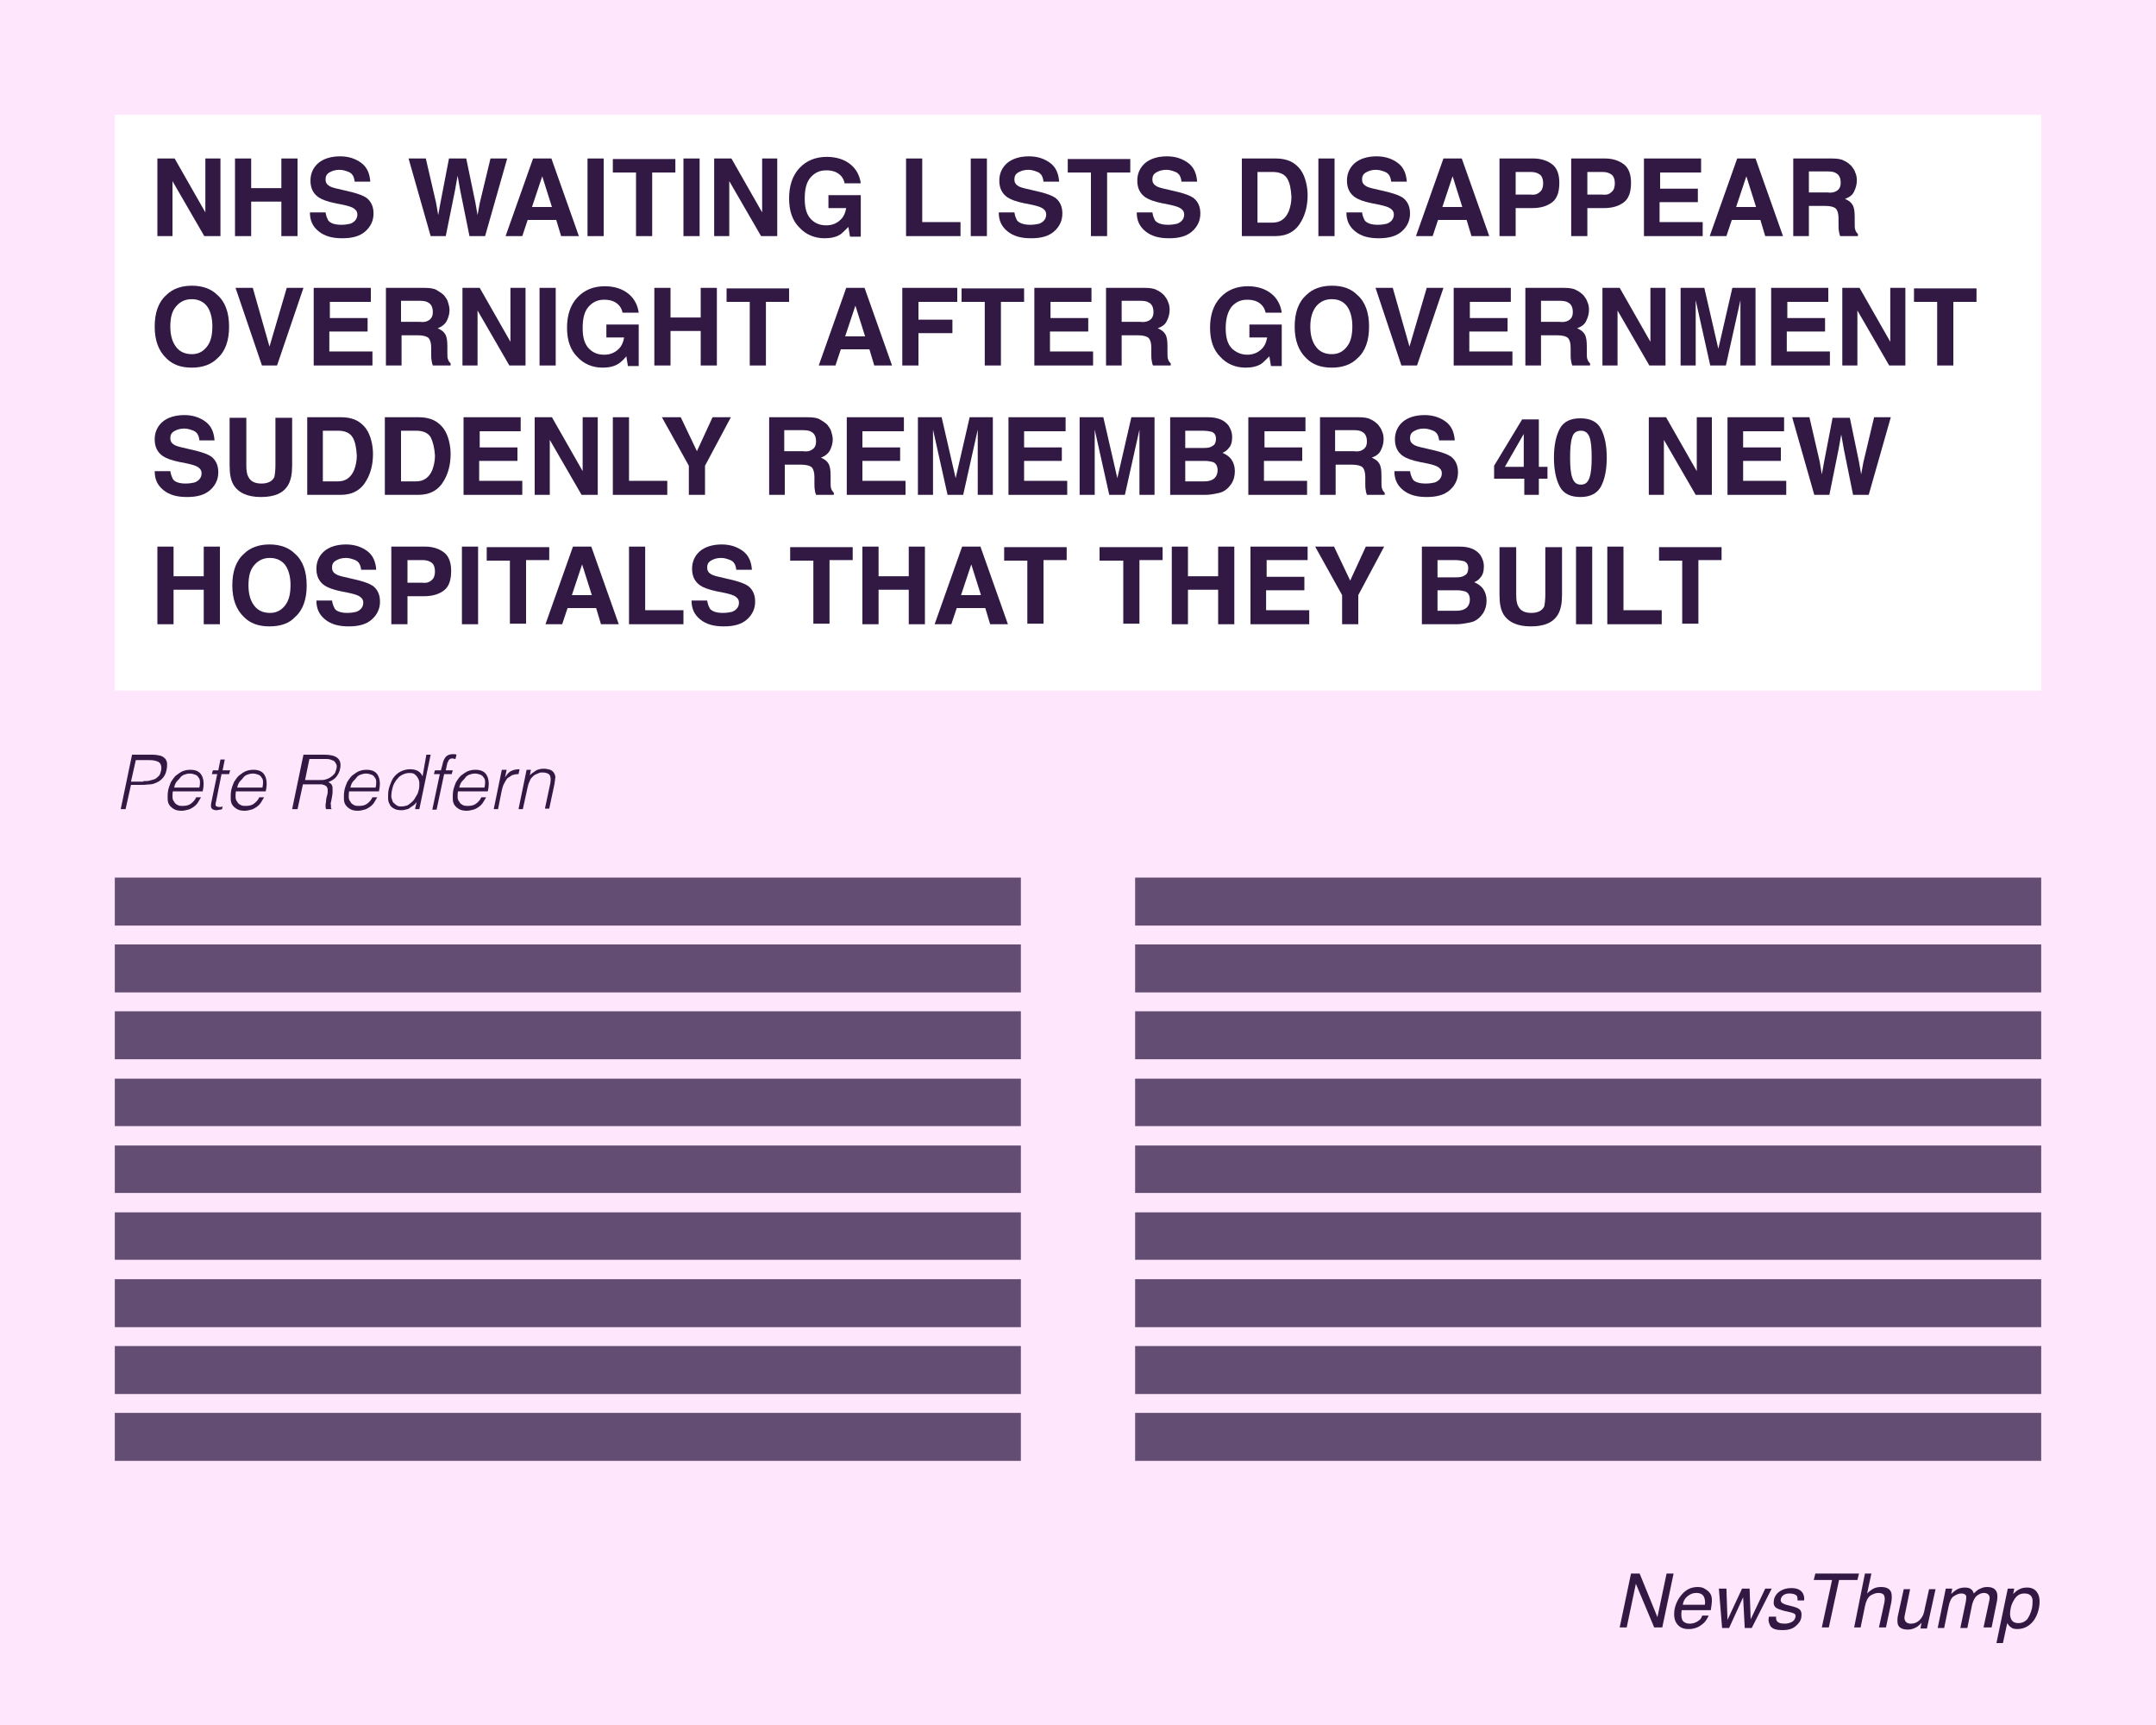 <?xml version="1.0" encoding="utf-8"?>
<!-- Generator: Adobe Illustrator 26.0.3, SVG Export Plug-In . SVG Version: 6.00 Build 0)  -->
<svg version="1.1" id="Layer_1" xmlns="http://www.w3.org/2000/svg" xmlns:xlink="http://www.w3.org/1999/xlink" x="0px" y="0px"
	 viewBox="0 0 400 320" enable-background="new 0 0 400 320" xml:space="preserve">
<rect x="0" y="0" width="400" height="320" fill="#808080" stroke="none"/>
<g>
	<g>
		<polyline fill="#FEE7FC" points="0,0 400,0 400,320 0,320 0,0 		"/>
	</g>
	<g>
		<rect x="21.3" y="21.3" fill="#FFFFFF" width="357.4" height="106.8"/>
	</g>
	<g>
		<polyline fill="#644D72" points="189.4,162.8 21.3,162.8 21.3,171.7 189.4,171.7 189.4,162.8 		"/>
	</g>
	<g>
		<polyline fill="#644D72" points="189.4,175.2 21.3,175.2 21.3,184.1 189.4,184.1 189.4,175.2 		"/>
	</g>
	<g>
		<polyline fill="#644D72" points="189.4,187.6 21.3,187.6 21.3,196.5 189.4,196.5 189.4,187.6 		"/>
	</g>
	<g>
		<polyline fill="#644D72" points="189.4,200.1 21.3,200.1 21.3,208.9 189.4,208.9 189.4,200.1 		"/>
	</g>
	<g>
		<polyline fill="#644D72" points="189.4,212.5 21.3,212.5 21.3,221.3 189.4,221.3 189.4,212.5 		"/>
	</g>
	<g>
		<polyline fill="#644D72" points="189.4,224.9 21.3,224.9 21.3,233.7 189.4,233.7 189.4,224.9 		"/>
	</g>
	<g>
		<polyline fill="#644D72" points="189.4,237.3 21.3,237.3 21.3,246.2 189.4,246.2 189.4,237.3 		"/>
	</g>
	<g>
		<polyline fill="#644D72" points="189.4,249.7 21.3,249.7 21.3,258.6 189.4,258.6 189.4,249.7 		"/>
	</g>
	<g>
		<polyline fill="#644D72" points="189.4,262.1 21.3,262.1 21.3,271 189.4,271 189.4,262.1 		"/>
	</g>
	<g>
		<polyline fill="#644D72" points="378.7,162.8 210.6,162.8 210.6,171.7 378.7,171.7 378.7,162.8 		"/>
	</g>
	<g>
		<polyline fill="#644D72" points="378.7,175.2 210.6,175.2 210.6,184.1 378.7,184.1 378.7,175.2 		"/>
	</g>
	<g>
		<polyline fill="#644D72" points="378.7,187.6 210.6,187.6 210.6,196.5 378.7,196.5 378.7,187.6 		"/>
	</g>
	<g>
		<polyline fill="#644D72" points="378.7,200.1 210.6,200.1 210.6,208.9 378.7,208.9 378.7,200.1 		"/>
	</g>
	<g>
		<polyline fill="#644D72" points="378.7,212.5 210.6,212.5 210.6,221.3 378.7,221.3 378.7,212.5 		"/>
	</g>
	<g>
		<polyline fill="#644D72" points="378.7,224.9 210.6,224.9 210.6,233.7 378.7,233.7 378.7,224.9 		"/>
	</g>
	<g>
		<polyline fill="#644D72" points="378.7,237.3 210.6,237.3 210.6,246.2 378.7,246.2 378.7,237.3 		"/>
	</g>
	<g>
		<polyline fill="#644D72" points="378.7,249.7 210.6,249.7 210.6,258.6 378.7,258.6 378.7,249.7 		"/>
	</g>
	<g>
		<polyline fill="#644D72" points="378.7,262.1 210.6,262.1 210.6,271 378.7,271 378.7,262.1 		"/>
	</g>
	<g enable-background="new    ">
		<path fill="#311944" d="M40.9,43.8h-3L32,33.6v10.2h-2.8V29.4h3.2l5.7,10v-10h2.8V43.8z"/>
		<path fill="#311944" d="M52.2,43.8v-6.4h-5.6v6.4h-3V29.4h3v5.5h5.6v-5.5h3v14.4H52.2z"/>
		<path fill="#311944" d="M63.3,41.7c0.7,0,1.3-0.1,1.7-0.2c0.8-0.3,1.3-0.9,1.3-1.7c0-0.5-0.2-0.8-0.6-1.1c-0.4-0.3-1.1-0.5-2-0.7
			l-1.5-0.3c-1.5-0.3-2.5-0.7-3.1-1.1c-1-0.7-1.5-1.7-1.5-3.1c0-1.3,0.5-2.4,1.4-3.2s2.3-1.3,4.1-1.3c1.5,0,2.8,0.4,3.9,1.2
			s1.6,2,1.7,3.5h-2.9c-0.1-0.9-0.4-1.5-1.1-1.8c-0.5-0.2-1.1-0.4-1.7-0.4c-0.8,0-1.4,0.2-1.9,0.5s-0.7,0.7-0.7,1.3
			c0,0.5,0.2,0.9,0.7,1.2c0.3,0.2,0.9,0.4,1.9,0.6l2.5,0.6c1.1,0.3,1.9,0.6,2.5,1c0.9,0.7,1.3,1.7,1.3,2.9c0,1.3-0.5,2.4-1.5,3.3
			s-2.4,1.3-4.3,1.3c-1.9,0-3.3-0.4-4.4-1.3s-1.6-2-1.6-3.5h2.9c0.1,0.7,0.3,1.1,0.5,1.5C61.3,41.4,62.1,41.7,63.3,41.7z"/>
	</g>
	<g enable-background="new    ">
		<path fill="#311944" d="M91,29.4h3.1L90,43.8h-2.9l-1.7-8.4l-0.5-2.8l-0.5,2.8l-1.7,8.4h-2.8l-4.1-14.4H79l1.9,8.2l0.4,2.3
			l0.4-2.2l1.6-8.3h3.2l1.7,8.2l0.4,2.3l0.4-2.2L91,29.4z"/>
	</g>
	<g enable-background="new    ">
		<path fill="#311944" d="M103.2,40.8h-5.3l-1,3h-3.1l5.1-14.4h3.4l5.1,14.4h-3.3L103.2,40.8z M102.4,38.4l-1.8-5.7l-1.9,5.7H102.4z
			"/>
		<path fill="#311944" d="M109,29.4h3v14.4h-3V29.4z"/>
		<path fill="#311944" d="M125.3,29.4V32H121v11.8h-3V32h-4.3v-2.5H125.3z"/>
		<path fill="#311944" d="M126.8,29.4h3v14.4h-3V29.4z"/>
		<path fill="#311944" d="M144.2,43.8h-3l-5.9-10.2v10.2h-2.8V29.4h3.2l5.7,10v-10h2.8V43.8z"/>
		<path fill="#311944" d="M155.9,43.5c-0.8,0.5-1.8,0.7-2.9,0.7c-1.9,0-3.5-0.7-4.7-2c-1.3-1.3-1.9-3.1-1.9-5.4
			c0-2.3,0.6-4.2,1.9-5.6s3-2.1,5.1-2.1c1.8,0,3.3,0.5,4.4,1.4s1.7,2.1,1.9,3.5h-3c-0.2-1-0.8-1.7-1.7-2.1c-0.5-0.2-1-0.3-1.7-0.3
			c-1.2,0-2.1,0.4-2.9,1.3s-1.1,2.2-1.1,4c0,1.8,0.4,3,1.2,3.8s1.7,1.1,2.8,1.1c1,0,1.8-0.3,2.5-0.9s1-1.3,1.2-2.3h-3.3v-2.4h6v7.7
			h-2l-0.3-1.8C156.8,42.7,156.3,43.2,155.9,43.5z"/>
		<path fill="#311944" d="M168.1,29.4h3v11.8h7.1v2.6h-10.1V29.4z"/>
		<path fill="#311944" d="M180.1,29.4h3v14.4h-3V29.4z"/>
		<path fill="#311944" d="M191.1,41.7c0.7,0,1.3-0.1,1.7-0.2c0.8-0.3,1.3-0.9,1.3-1.7c0-0.5-0.2-0.8-0.6-1.1c-0.4-0.3-1.1-0.5-2-0.7
			l-1.5-0.3c-1.5-0.3-2.5-0.7-3.1-1.1c-1-0.7-1.5-1.7-1.5-3.1c0-1.3,0.5-2.4,1.4-3.2s2.3-1.3,4.1-1.3c1.5,0,2.8,0.4,3.9,1.2
			s1.6,2,1.7,3.5h-2.9c-0.1-0.9-0.4-1.5-1.1-1.8c-0.5-0.2-1.1-0.4-1.7-0.4c-0.8,0-1.4,0.2-1.9,0.5s-0.7,0.7-0.7,1.3
			c0,0.5,0.2,0.9,0.7,1.2c0.3,0.2,0.9,0.4,1.9,0.6l2.5,0.6c1.1,0.3,1.9,0.6,2.5,1c0.9,0.7,1.3,1.7,1.3,2.9c0,1.3-0.5,2.4-1.5,3.3
			s-2.4,1.3-4.3,1.3c-1.9,0-3.3-0.4-4.4-1.3s-1.6-2-1.6-3.5h2.9c0.1,0.7,0.3,1.1,0.5,1.5C189.1,41.4,190,41.7,191.1,41.7z"/>
		<path fill="#311944" d="M209.7,29.4V32h-4.3v11.8h-3V32h-4.3v-2.5H209.7z"/>
		<path fill="#311944" d="M216.7,41.7c0.7,0,1.3-0.1,1.7-0.2c0.8-0.3,1.3-0.9,1.3-1.7c0-0.5-0.2-0.8-0.6-1.1c-0.4-0.3-1.1-0.5-2-0.7
			l-1.5-0.3c-1.5-0.3-2.5-0.7-3.1-1.1c-1-0.7-1.5-1.7-1.5-3.1c0-1.3,0.5-2.4,1.4-3.2s2.3-1.3,4.1-1.3c1.5,0,2.8,0.4,3.9,1.2
			c1.1,0.8,1.6,2,1.7,3.5h-2.9c-0.1-0.9-0.4-1.5-1.1-1.8c-0.5-0.2-1.1-0.4-1.7-0.4c-0.8,0-1.4,0.2-1.9,0.5c-0.5,0.3-0.7,0.7-0.7,1.3
			c0,0.5,0.2,0.9,0.7,1.2c0.3,0.2,0.9,0.4,1.9,0.6l2.5,0.6c1.1,0.3,1.9,0.6,2.5,1c0.9,0.7,1.3,1.7,1.3,2.9c0,1.3-0.5,2.4-1.5,3.3
			s-2.4,1.3-4.3,1.3c-1.9,0-3.3-0.4-4.4-1.3s-1.6-2-1.6-3.5h2.9c0.1,0.7,0.3,1.1,0.5,1.5C214.7,41.4,215.5,41.7,216.7,41.7z"/>
		<path fill="#311944" d="M236.6,43.8h-6.2V29.4h6.2c0.9,0,1.6,0.1,2.2,0.3c1,0.3,1.8,0.9,2.5,1.8c0.5,0.7,0.8,1.5,1,2.3
			c0.2,0.8,0.3,1.6,0.3,2.4c0,1.9-0.4,3.5-1.2,4.9C240.4,42.9,238.8,43.8,236.6,43.8z M238.8,33.1c-0.5-0.8-1.4-1.2-2.7-1.2h-2.8
			v9.4h2.8c1.4,0,2.4-0.7,3-2.1c0.3-0.8,0.5-1.7,0.5-2.7C239.5,35,239.3,33.9,238.8,33.1z"/>
		<path fill="#311944" d="M244.6,29.4h3v14.4h-3V29.4z"/>
		<path fill="#311944" d="M255.6,41.7c0.7,0,1.3-0.1,1.7-0.2c0.8-0.3,1.3-0.9,1.3-1.7c0-0.5-0.2-0.8-0.6-1.1c-0.4-0.3-1.1-0.5-2-0.7
			l-1.5-0.3c-1.5-0.3-2.5-0.7-3.1-1.1c-1-0.7-1.5-1.7-1.5-3.1c0-1.3,0.5-2.4,1.4-3.2s2.3-1.3,4.1-1.3c1.5,0,2.8,0.4,3.9,1.2
			c1.1,0.8,1.6,2,1.7,3.5h-2.9c-0.1-0.9-0.4-1.5-1.1-1.8c-0.5-0.2-1.1-0.4-1.7-0.4c-0.8,0-1.4,0.2-1.9,0.5c-0.5,0.3-0.7,0.7-0.7,1.3
			c0,0.5,0.2,0.9,0.7,1.2c0.3,0.2,0.9,0.4,1.9,0.6l2.5,0.6c1.1,0.3,1.9,0.6,2.5,1c0.9,0.7,1.3,1.7,1.3,2.9c0,1.3-0.5,2.4-1.5,3.3
			s-2.4,1.3-4.3,1.3c-1.9,0-3.3-0.4-4.4-1.3s-1.6-2-1.6-3.5h2.9c0.1,0.7,0.3,1.1,0.5,1.5C253.6,41.4,254.4,41.7,255.6,41.7z"/>
		<path fill="#311944" d="M272.1,40.8h-5.3l-1,3h-3.1l5.1-14.4h3.4l5.1,14.4h-3.3L272.1,40.8z M271.3,38.4l-1.8-5.7l-1.9,5.7H271.3z
			"/>
		<path fill="#311944" d="M284.3,38.6h-3.1v5.2h-3V29.4h6.3c1.4,0,2.6,0.4,3.5,1.1s1.3,1.9,1.3,3.4c0,1.7-0.4,2.9-1.3,3.6
			S285.9,38.6,284.3,38.6z M285.7,35.6c0.4-0.3,0.6-0.9,0.6-1.6s-0.2-1.3-0.6-1.6c-0.4-0.3-0.9-0.5-1.7-0.5h-2.8v4.2h2.8
			C284.7,36.2,285.3,36,285.7,35.6z"/>
		<path fill="#311944" d="M297.6,38.6h-3.1v5.2h-3V29.4h6.3c1.4,0,2.6,0.4,3.5,1.1s1.3,1.9,1.3,3.4c0,1.7-0.4,2.9-1.3,3.6
			S299.2,38.6,297.6,38.6z M299,35.6c0.4-0.3,0.6-0.9,0.6-1.6s-0.2-1.3-0.6-1.6c-0.4-0.3-0.9-0.5-1.7-0.5h-2.8v4.2h2.8
			C298.1,36.2,298.6,36,299,35.6z"/>
		<path fill="#311944" d="M314.9,37.5h-7v3.7h8v2.6h-10.9V29.4h10.6V32h-7.6V35h7V37.5z"/>
		<path fill="#311944" d="M326.6,40.8h-5.3l-1,3h-3.1l5.1-14.4h3.4l5.1,14.4h-3.3L326.6,40.8z M325.8,38.4l-1.8-5.7l-1.9,5.7H325.8z
			"/>
		<path fill="#311944" d="M338.7,38.2h-3.1v5.6h-2.9V29.4h7.1c1,0,1.8,0.1,2.3,0.4c0.5,0.2,1,0.6,1.4,1c0.3,0.4,0.6,0.8,0.7,1.2
			c0.2,0.4,0.3,0.9,0.3,1.5c0,0.7-0.2,1.4-0.5,2c-0.3,0.7-0.9,1.1-1.7,1.4c0.7,0.3,1.1,0.6,1.4,1.1c0.3,0.5,0.4,1.2,0.4,2.3v1
			c0,0.7,0,1.1,0.1,1.3c0.1,0.4,0.3,0.6,0.5,0.8v0.4h-3.3c-0.1-0.3-0.2-0.6-0.2-0.8c-0.1-0.4-0.1-0.8-0.1-1.2l0-1.3
			c0-0.9-0.2-1.5-0.5-1.8S339.6,38.2,338.7,38.2z M340.6,35.5c0.6-0.3,0.9-0.8,0.9-1.6c0-0.9-0.3-1.5-0.9-1.8
			c-0.3-0.2-0.8-0.3-1.5-0.3h-3.5v3.9h3.4C339.7,35.8,340.2,35.7,340.6,35.5z"/>
	</g>
	<g enable-background="new    ">
		<path fill="#311944" d="M35.6,68.2c-2.1,0-3.6-0.6-4.7-1.7c-1.5-1.4-2.2-3.4-2.2-5.9c0-2.6,0.7-4.6,2.2-5.9
			c1.1-1.1,2.7-1.7,4.7-1.7s3.6,0.6,4.7,1.7c1.5,1.3,2.2,3.3,2.2,5.9c0,2.6-0.7,4.6-2.2,5.9C39.2,67.6,37.6,68.2,35.6,68.2z
			 M38.4,64.3c0.7-0.9,1-2.1,1-3.8c0-1.6-0.4-2.9-1-3.7s-1.6-1.3-2.8-1.3s-2.1,0.4-2.9,1.3s-1.1,2.1-1.1,3.8s0.4,2.9,1.1,3.8
			s1.7,1.3,2.9,1.3S37.7,65.2,38.4,64.3z"/>
		<path fill="#311944" d="M43.7,53.4h3.2L50,64.3l3.2-10.9h3.1l-4.9,14.4h-2.8L43.7,53.4z"/>
		<path fill="#311944" d="M68.1,61.5h-7v3.7h8v2.6H58.2V53.4h10.6V56h-7.6V59h7V61.5z"/>
		<path fill="#311944" d="M77.6,62.2h-3.1v5.6h-2.9V53.4h7.1c1,0,1.8,0.1,2.3,0.4s1,0.6,1.4,1c0.3,0.4,0.6,0.8,0.7,1.2
			s0.3,0.9,0.3,1.5c0,0.7-0.2,1.4-0.5,2s-0.9,1.1-1.7,1.4c0.7,0.3,1.1,0.6,1.4,1.1s0.4,1.2,0.4,2.3v1c0,0.7,0,1.1,0.1,1.3
			c0.1,0.4,0.3,0.6,0.5,0.8v0.4h-3.3c-0.1-0.3-0.2-0.6-0.2-0.8c-0.1-0.4-0.1-0.8-0.1-1.2l0-1.3c0-0.9-0.2-1.5-0.5-1.8
			S78.5,62.2,77.6,62.2z M79.4,59.5c0.6-0.3,0.9-0.8,0.9-1.6c0-0.9-0.3-1.5-0.9-1.8c-0.3-0.2-0.8-0.3-1.5-0.3h-3.5v3.9h3.4
			C78.5,59.8,79.1,59.7,79.4,59.5z"/>
		<path fill="#311944" d="M97.5,67.8h-3l-5.9-10.2v10.2h-2.8V53.4H89l5.7,10v-10h2.8V67.8z"/>
		<path fill="#311944" d="M100.1,53.4h3v14.4h-3V53.4z"/>
		<path fill="#311944" d="M114.7,67.5c-0.8,0.5-1.8,0.7-2.9,0.7c-1.9,0-3.5-0.7-4.7-2c-1.3-1.3-1.9-3.1-1.9-5.4
			c0-2.3,0.6-4.2,1.9-5.6s3-2.1,5.1-2.1c1.8,0,3.3,0.5,4.4,1.4s1.7,2.1,1.9,3.5h-3c-0.2-1-0.8-1.7-1.7-2.1c-0.5-0.2-1-0.3-1.7-0.3
			c-1.2,0-2.1,0.4-2.9,1.3s-1.1,2.2-1.1,4c0,1.8,0.4,3,1.2,3.8s1.7,1.1,2.8,1.1c1,0,1.8-0.3,2.5-0.9s1-1.3,1.2-2.3h-3.3v-2.4h6v7.7
			h-2l-0.3-1.8C115.7,66.7,115.2,67.2,114.7,67.5z"/>
		<path fill="#311944" d="M130,67.8v-6.4h-5.6v6.4h-3V53.4h3v5.5h5.6v-5.5h3v14.4H130z"/>
		<path fill="#311944" d="M146.4,53.4V56h-4.3v11.8h-3V56h-4.3v-2.5H146.4z"/>
	</g>
	<g enable-background="new    ">
	</g>
	<g enable-background="new    ">
		<path fill="#311944" d="M161.3,64.8H156l-1,3h-3.1l5.1-14.4h3.4l5.1,14.4h-3.3L161.3,64.8z M160.5,62.4l-1.8-5.7l-1.9,5.7H160.5z"
			/>
		<path fill="#311944" d="M177.6,56h-7.2v3.3h6.3v2.5h-6.3v6h-3V53.4h10.2V56z"/>
		<path fill="#311944" d="M190,53.4V56h-4.3v11.8h-3V56h-4.3v-2.5H190z"/>
		<path fill="#311944" d="M201.8,61.5h-7v3.7h8v2.6h-10.9V53.4h10.6V56h-7.6V59h7V61.5z"/>
		<path fill="#311944" d="M211.2,62.2h-3.1v5.6h-2.9V53.4h7.1c1,0,1.8,0.1,2.3,0.4c0.5,0.2,1,0.6,1.4,1c0.3,0.4,0.6,0.8,0.7,1.2
			c0.2,0.4,0.3,0.9,0.3,1.5c0,0.7-0.2,1.4-0.5,2c-0.3,0.7-0.9,1.1-1.7,1.4c0.7,0.3,1.1,0.6,1.4,1.1c0.3,0.5,0.4,1.2,0.4,2.3v1
			c0,0.7,0,1.1,0.1,1.3c0.1,0.4,0.3,0.6,0.5,0.8v0.4h-3.3c-0.1-0.3-0.2-0.6-0.2-0.8c-0.1-0.4-0.1-0.8-0.1-1.2l0-1.3
			c0-0.9-0.2-1.5-0.5-1.8S212.1,62.2,211.2,62.2z M213.1,59.5c0.6-0.3,0.9-0.8,0.9-1.6c0-0.9-0.3-1.5-0.9-1.8
			c-0.3-0.2-0.8-0.3-1.5-0.3h-3.5v3.9h3.4C212.2,59.8,212.7,59.7,213.1,59.5z"/>
		<path fill="#311944" d="M234,67.5c-0.8,0.5-1.8,0.7-2.9,0.7c-1.9,0-3.5-0.7-4.7-2c-1.3-1.3-1.9-3.1-1.9-5.4c0-2.3,0.6-4.2,1.9-5.6
			c1.3-1.4,3-2.1,5.1-2.1c1.8,0,3.3,0.5,4.4,1.4c1.1,0.9,1.7,2.1,1.9,3.5h-3c-0.2-1-0.8-1.7-1.7-2.1c-0.5-0.2-1-0.3-1.7-0.3
			c-1.2,0-2.1,0.4-2.9,1.3c-0.7,0.9-1.1,2.2-1.1,4c0,1.8,0.4,3,1.2,3.8c0.8,0.7,1.7,1.1,2.8,1.1c1,0,1.8-0.3,2.5-0.9s1-1.3,1.2-2.3
			h-3.3v-2.4h6v7.7h-2l-0.3-1.8C234.9,66.7,234.4,67.2,234,67.5z"/>
		<path fill="#311944" d="M247.1,68.2c-2.1,0-3.6-0.6-4.7-1.7c-1.5-1.4-2.2-3.4-2.2-5.9c0-2.6,0.7-4.6,2.2-5.9
			c1.1-1.1,2.7-1.7,4.7-1.7c2.1,0,3.6,0.6,4.7,1.7c1.5,1.3,2.2,3.3,2.2,5.9c0,2.6-0.7,4.6-2.2,5.9C250.7,67.6,249.1,68.2,247.1,68.2
			z M249.9,64.3c0.7-0.9,1-2.1,1-3.8c0-1.6-0.4-2.9-1-3.7c-0.7-0.9-1.6-1.3-2.8-1.3s-2.1,0.4-2.9,1.3c-0.7,0.9-1.1,2.1-1.1,3.8
			s0.4,2.9,1.1,3.8c0.7,0.9,1.7,1.3,2.9,1.3S249.2,65.2,249.9,64.3z"/>
		<path fill="#311944" d="M255.2,53.4h3.2l3.1,10.9l3.2-10.9h3.1l-4.9,14.4H260L255.2,53.4z"/>
		<path fill="#311944" d="M279.6,61.5h-7v3.7h8v2.6h-10.9V53.4h10.6V56h-7.6V59h7V61.5z"/>
		<path fill="#311944" d="M289,62.2h-3.1v5.6H283V53.4h7.1c1,0,1.8,0.1,2.3,0.4c0.5,0.2,1,0.6,1.4,1c0.3,0.4,0.6,0.8,0.7,1.2
			c0.2,0.4,0.3,0.9,0.3,1.5c0,0.7-0.2,1.4-0.5,2c-0.3,0.7-0.9,1.1-1.7,1.4c0.7,0.3,1.1,0.6,1.4,1.1c0.3,0.5,0.4,1.2,0.4,2.3v1
			c0,0.7,0,1.1,0.1,1.3c0.1,0.4,0.3,0.6,0.5,0.8v0.4h-3.3c-0.1-0.3-0.2-0.6-0.2-0.8c-0.1-0.4-0.1-0.8-0.1-1.2l0-1.3
			c0-0.9-0.2-1.5-0.5-1.8S289.9,62.2,289,62.2z M290.9,59.5c0.6-0.3,0.9-0.8,0.9-1.6c0-0.9-0.3-1.5-0.9-1.8
			c-0.3-0.2-0.8-0.3-1.5-0.3h-3.5v3.9h3.4C290,59.8,290.5,59.7,290.9,59.5z"/>
		<path fill="#311944" d="M309,67.8h-3l-5.9-10.2v10.2h-2.8V53.4h3.2l5.7,10v-10h2.8V67.8z"/>
		<path fill="#311944" d="M314.6,67.8h-2.8V53.4h4.4l2.6,11.3l2.6-11.3h4.3v14.4h-2.8v-9.7c0-0.3,0-0.7,0-1.2c0-0.5,0-0.9,0-1.2
			l-2.7,12.1h-2.9l-2.7-12.1c0,0.3,0,0.7,0,1.2c0,0.5,0,0.9,0,1.2V67.8z"/>
		<path fill="#311944" d="M338.5,61.5h-7v3.7h8v2.6h-10.9V53.4h10.6V56h-7.6V59h7V61.5z"/>
		<path fill="#311944" d="M353.5,67.8h-3l-5.9-10.2v10.2h-2.8V53.4h3.2l5.7,10v-10h2.8V67.8z"/>
		<path fill="#311944" d="M366.7,53.4V56h-4.3v11.8h-3V56h-4.3v-2.5H366.7z"/>
	</g>
	<g enable-background="new    ">
		<path fill="#311944" d="M34.4,89.7c0.7,0,1.3-0.1,1.7-0.2c0.8-0.3,1.3-0.9,1.3-1.7c0-0.5-0.2-0.8-0.6-1.1c-0.4-0.3-1.1-0.5-2-0.7
			l-1.5-0.3c-1.5-0.3-2.5-0.7-3.1-1.1c-1-0.7-1.5-1.7-1.5-3.1c0-1.3,0.5-2.4,1.4-3.2s2.3-1.3,4.1-1.3c1.5,0,2.8,0.4,3.9,1.2
			s1.6,2,1.7,3.5H37c-0.1-0.9-0.4-1.5-1.1-1.8c-0.5-0.2-1.1-0.4-1.7-0.4c-0.8,0-1.4,0.2-1.9,0.5s-0.7,0.7-0.7,1.3
			c0,0.5,0.2,0.9,0.7,1.2c0.3,0.2,0.9,0.4,1.9,0.6l2.5,0.6c1.1,0.3,1.9,0.6,2.5,1c0.9,0.7,1.3,1.7,1.3,2.9c0,1.3-0.5,2.4-1.5,3.3
			s-2.4,1.3-4.3,1.3c-1.9,0-3.3-0.4-4.4-1.3s-1.6-2-1.6-3.5h2.9c0.1,0.7,0.3,1.1,0.5,1.5C32.4,89.4,33.3,89.7,34.4,89.7z"/>
		<path fill="#311944" d="M51.1,86.3v-8.8h3.1v8.8c0,1.5-0.2,2.7-0.7,3.6c-0.9,1.6-2.6,2.3-5.1,2.3s-4.2-0.8-5.1-2.3
			c-0.5-0.9-0.7-2-0.7-3.6v-8.8h3.1v8.8c0,1,0.1,1.7,0.4,2.2c0.4,0.8,1.2,1.2,2.4,1.2c1.2,0,2-0.4,2.4-1.2
			C51,88,51.1,87.3,51.1,86.3z"/>
		<path fill="#311944" d="M63.2,91.8H57V77.4h6.2c0.9,0,1.6,0.1,2.2,0.3c1,0.3,1.8,0.9,2.5,1.8c0.5,0.7,0.8,1.5,1,2.3
			s0.3,1.6,0.3,2.4c0,1.9-0.4,3.5-1.2,4.9C67,90.9,65.4,91.8,63.2,91.8z M65.4,81.1c-0.5-0.8-1.4-1.2-2.7-1.2h-2.8v9.4h2.8
			c1.4,0,2.4-0.7,3-2.1c0.3-0.8,0.5-1.7,0.5-2.7C66.1,83,65.9,81.9,65.4,81.1z"/>
		<path fill="#311944" d="M77.6,91.8h-6.2V77.4h6.2c0.9,0,1.6,0.1,2.2,0.3c1,0.3,1.8,0.9,2.5,1.8c0.5,0.7,0.8,1.5,1,2.3
			s0.3,1.6,0.3,2.4c0,1.9-0.4,3.5-1.2,4.9C81.4,90.9,79.8,91.8,77.6,91.8z M79.9,81.1c-0.5-0.8-1.4-1.2-2.7-1.2h-2.8v9.4h2.8
			c1.4,0,2.4-0.7,3-2.1c0.3-0.8,0.5-1.7,0.5-2.7C80.6,83,80.3,81.9,79.9,81.1z"/>
		<path fill="#311944" d="M95.9,85.5h-7v3.7h8v2.6H86V77.4h10.6V80h-7.6V83h7V85.5z"/>
		<path fill="#311944" d="M110.9,91.8h-3L102,81.6v10.2h-2.8V77.4h3.2l5.7,10v-10h2.8V91.8z"/>
	</g>
	<g enable-background="new    ">
		<path fill="#311944" d="M113.7,77.4h3v11.8h7.1v2.6h-10.1V77.4z"/>
	</g>
	<g enable-background="new    ">
		<path fill="#311944" d="M135.6,77.4l-4.8,9v5.4h-3v-5.4l-5-9h3.5l3,6.3l2.9-6.3H135.6z"/>
	</g>
	<g enable-background="new    ">
		<path fill="#311944" d="M148.7,86.2h-3.1v5.6h-2.9V77.4h7.1c1,0,1.8,0.1,2.3,0.4s1,0.6,1.4,1c0.3,0.4,0.6,0.8,0.7,1.2
			s0.3,0.9,0.3,1.5c0,0.7-0.2,1.4-0.5,2s-0.9,1.1-1.7,1.4c0.7,0.3,1.1,0.6,1.4,1.1s0.4,1.2,0.4,2.3v1c0,0.7,0,1.1,0.1,1.3
			c0.1,0.4,0.3,0.6,0.5,0.8v0.4h-3.3c-0.1-0.3-0.2-0.6-0.2-0.8c-0.1-0.4-0.1-0.8-0.1-1.2l0-1.3c0-0.9-0.2-1.5-0.5-1.8
			S149.6,86.2,148.7,86.2z M150.5,83.5c0.6-0.3,0.9-0.8,0.9-1.6c0-0.9-0.3-1.5-0.9-1.8c-0.3-0.2-0.8-0.3-1.5-0.3h-3.5v3.9h3.4
			C149.7,83.8,150.2,83.7,150.5,83.5z"/>
		<path fill="#311944" d="M167,85.5h-7v3.7h8v2.6h-10.9V77.4h10.6V80H160V83h7V85.5z"/>
		<path fill="#311944" d="M173.1,91.8h-2.8V77.4h4.4l2.6,11.3l2.6-11.3h4.3v14.4h-2.8v-9.7c0-0.3,0-0.7,0-1.2s0-0.9,0-1.2l-2.7,12.1
			h-2.9l-2.7-12.1c0,0.3,0,0.7,0,1.2s0,0.9,0,1.2V91.8z"/>
		<path fill="#311944" d="M197,85.5h-7v3.7h8v2.6h-10.9V77.4h10.6V80H190V83h7V85.5z"/>
		<path fill="#311944" d="M203.1,91.8h-2.8V77.4h4.4l2.6,11.3l2.6-11.3h4.3v14.4h-2.8v-9.7c0-0.3,0-0.7,0-1.2c0-0.5,0-0.9,0-1.2
			l-2.7,12.1h-2.9l-2.7-12.1c0,0.3,0,0.7,0,1.2c0,0.5,0,0.9,0,1.2V91.8z"/>
		<path fill="#311944" d="M223.6,91.8h-6.5V77.4h7c1.8,0,3,0.5,3.8,1.5c0.4,0.6,0.7,1.3,0.7,2.2c0,0.9-0.2,1.6-0.7,2.1
			c-0.2,0.3-0.6,0.6-1.1,0.8c0.7,0.3,1.3,0.7,1.7,1.3c0.4,0.6,0.6,1.3,0.6,2.1c0,0.9-0.2,1.6-0.6,2.3c-0.3,0.4-0.6,0.8-1,1.1
			c-0.5,0.4-1,0.6-1.6,0.7C225,91.7,224.3,91.8,223.6,91.8z M225,82.7c0.4-0.2,0.6-0.7,0.6-1.3c0-0.7-0.3-1.1-0.8-1.3
			c-0.4-0.1-1-0.2-1.7-0.2h-3.2v3.2h3.5C224.1,83.1,224.6,83,225,82.7z M223.5,85.5h-3.6v3.8h3.5c0.6,0,1.1-0.1,1.5-0.3
			c0.6-0.3,1-0.9,1-1.8c0-0.7-0.3-1.3-0.9-1.5C224.6,85.6,224.1,85.5,223.5,85.5z"/>
		<path fill="#311944" d="M241.5,85.5h-7v3.7h8v2.6h-10.9V77.4h10.6V80h-7.6V83h7V85.5z"/>
		<path fill="#311944" d="M250.9,86.2h-3.1v5.6h-2.9V77.4h7.1c1,0,1.8,0.1,2.3,0.4c0.5,0.2,1,0.6,1.4,1c0.3,0.4,0.6,0.8,0.7,1.2
			c0.2,0.4,0.3,0.9,0.3,1.5c0,0.7-0.2,1.4-0.5,2c-0.3,0.7-0.9,1.1-1.7,1.4c0.7,0.3,1.1,0.6,1.4,1.1c0.3,0.5,0.4,1.2,0.4,2.3v1
			c0,0.7,0,1.1,0.1,1.3c0.1,0.4,0.3,0.6,0.5,0.8v0.4h-3.3c-0.1-0.3-0.2-0.6-0.2-0.8c-0.1-0.4-0.1-0.8-0.1-1.2l0-1.3
			c0-0.9-0.2-1.5-0.5-1.8S251.8,86.2,250.9,86.2z M252.7,83.5c0.6-0.3,0.9-0.8,0.9-1.6c0-0.9-0.3-1.5-0.9-1.8
			c-0.3-0.2-0.8-0.3-1.5-0.3h-3.5v3.9h3.4C251.9,83.8,252.4,83.7,252.7,83.5z"/>
		<path fill="#311944" d="M264.5,89.7c0.7,0,1.3-0.1,1.7-0.2c0.8-0.3,1.3-0.9,1.3-1.7c0-0.5-0.2-0.8-0.6-1.1c-0.4-0.3-1.1-0.5-2-0.7
			l-1.5-0.3c-1.5-0.3-2.5-0.7-3.1-1.1c-1-0.7-1.5-1.7-1.5-3.1c0-1.3,0.5-2.4,1.4-3.2s2.3-1.3,4.1-1.3c1.5,0,2.8,0.4,3.9,1.2
			c1.1,0.8,1.6,2,1.7,3.5H267c-0.1-0.9-0.4-1.5-1.1-1.8c-0.5-0.2-1.1-0.4-1.7-0.4c-0.8,0-1.4,0.2-1.9,0.5c-0.5,0.3-0.7,0.7-0.7,1.3
			c0,0.5,0.2,0.9,0.7,1.2c0.3,0.2,0.9,0.4,1.9,0.6l2.5,0.6c1.1,0.3,1.9,0.6,2.5,1c0.9,0.7,1.3,1.7,1.3,2.9c0,1.3-0.5,2.4-1.5,3.3
			s-2.4,1.3-4.3,1.3c-1.9,0-3.3-0.4-4.4-1.3s-1.6-2-1.6-3.5h2.9c0.1,0.7,0.3,1.1,0.5,1.5C262.4,89.4,263.3,89.7,264.5,89.7z"/>
		<path fill="#311944" d="M287.1,86.6v2.2h-1.6v3h-2.7v-3h-5.6v-2.4l5.2-8.6h3.1v8.8H287.1z M279.2,86.6h3.5v-6.1L279.2,86.6z"/>
		<path fill="#311944" d="M293.2,92.2c-1.8,0-3.1-0.6-3.8-1.9c-0.7-1.3-1.1-3.1-1.1-5.4s0.4-4.1,1.1-5.4c0.7-1.3,2-1.9,3.8-1.9
			c1.8,0,3.1,0.6,3.8,1.9c0.7,1.3,1.1,3.1,1.1,5.4s-0.4,4.1-1.1,5.4C296.3,91.5,295.1,92.2,293.2,92.2z M294.9,88.6
			c0.3-0.9,0.4-2.1,0.4-3.7c0-1.7-0.1-3-0.4-3.8c-0.3-0.8-0.8-1.2-1.6-1.2c-0.8,0-1.4,0.4-1.6,1.2c-0.3,0.8-0.4,2.1-0.4,3.8
			c0,1.6,0.1,2.9,0.4,3.7c0.3,0.9,0.8,1.3,1.6,1.3C294.1,89.9,294.6,89.5,294.9,88.6z"/>
		<path fill="#311944" d="M317.6,91.8h-3l-5.9-10.2v10.2h-2.8V77.4h3.2l5.7,10v-10h2.8V91.8z"/>
		<path fill="#311944" d="M330.4,85.5h-7v3.7h8v2.6h-10.9V77.4H331V80h-7.6V83h7V85.5z"/>
		<path fill="#311944" d="M347.7,77.4h3.1l-4.1,14.4h-2.9l-1.7-8.4l-0.5-2.8l-0.5,2.8l-1.7,8.4h-2.8l-4.1-14.4h3.2l1.9,8.2L338,88
			l0.4-2.2l1.6-8.3h3.2l1.7,8.2l0.4,2.3l0.4-2.2L347.7,77.4z"/>
	</g>
	<g enable-background="new    ">
		<path fill="#311944" d="M37.8,115.8v-6.4h-5.6v6.4h-3v-14.4h3v5.5h5.6v-5.5h3v14.4H37.8z"/>
		<path fill="#311944" d="M50,116.2c-2.1,0-3.6-0.6-4.7-1.7c-1.5-1.4-2.2-3.4-2.2-5.9c0-2.6,0.7-4.6,2.2-5.9
			c1.1-1.1,2.7-1.7,4.7-1.7s3.6,0.6,4.7,1.7c1.5,1.3,2.2,3.3,2.2,5.9c0,2.6-0.7,4.6-2.2,5.9C53.7,115.6,52.1,116.2,50,116.2z
			 M52.9,112.3c0.7-0.9,1-2.1,1-3.8c0-1.6-0.4-2.9-1-3.7s-1.6-1.3-2.8-1.3s-2.1,0.4-2.9,1.3s-1.1,2.1-1.1,3.8s0.4,2.9,1.1,3.8
			s1.7,1.3,2.9,1.3S52.2,113.2,52.9,112.3z"/>
		<path fill="#311944" d="M64.4,113.7c0.7,0,1.3-0.1,1.7-0.2c0.8-0.3,1.3-0.9,1.3-1.7c0-0.5-0.2-0.8-0.6-1.1c-0.4-0.3-1.1-0.5-2-0.7
			l-1.5-0.3c-1.5-0.3-2.5-0.7-3.1-1.1c-1-0.7-1.5-1.7-1.5-3.1c0-1.3,0.5-2.4,1.4-3.2s2.3-1.3,4.1-1.3c1.5,0,2.8,0.4,3.9,1.2
			s1.6,2,1.7,3.5H67c-0.1-0.9-0.4-1.5-1.1-1.8c-0.5-0.2-1.1-0.4-1.7-0.4c-0.8,0-1.4,0.2-1.9,0.5s-0.7,0.7-0.7,1.3
			c0,0.5,0.2,0.9,0.7,1.2c0.3,0.2,0.9,0.4,1.9,0.6l2.5,0.6c1.1,0.3,1.9,0.6,2.5,1c0.9,0.7,1.3,1.7,1.3,2.9c0,1.3-0.5,2.4-1.5,3.3
			s-2.4,1.3-4.3,1.3c-1.9,0-3.3-0.4-4.4-1.3s-1.6-2-1.6-3.5h2.9c0.1,0.7,0.3,1.1,0.5,1.5C62.4,113.4,63.3,113.7,64.4,113.7z"/>
		<path fill="#311944" d="M78.7,110.6h-3.1v5.2h-3v-14.4h6.3c1.4,0,2.6,0.4,3.5,1.1s1.3,1.9,1.3,3.4c0,1.7-0.4,2.9-1.3,3.6
			S80.3,110.6,78.7,110.6z M80.1,107.6c0.4-0.3,0.6-0.9,0.6-1.6s-0.2-1.3-0.6-1.6s-0.9-0.5-1.7-0.5h-2.8v4.2h2.8
			C79.1,108.2,79.7,108,80.1,107.6z"/>
		<path fill="#311944" d="M85.7,101.4h3v14.4h-3V101.4z"/>
	</g>
	<g enable-background="new    ">
		<path fill="#311944" d="M101.9,101.4v2.5h-4.3v11.8h-3V104h-4.3v-2.5H101.9z"/>
	</g>
	<g enable-background="new    ">
		<path fill="#311944" d="M110.6,112.8h-5.3l-1,3h-3.1l5.1-14.4h3.4l5.1,14.4h-3.3L110.6,112.8z M109.8,110.4l-1.8-5.7l-1.9,5.7
			H109.8z"/>
		<path fill="#311944" d="M116.7,101.4h3v11.8h7.1v2.6h-10.1V101.4z"/>
		<path fill="#311944" d="M134.1,113.7c0.7,0,1.3-0.1,1.7-0.2c0.8-0.3,1.3-0.9,1.3-1.7c0-0.5-0.2-0.8-0.6-1.1
			c-0.4-0.3-1.1-0.5-2-0.7l-1.5-0.3c-1.5-0.3-2.5-0.7-3.1-1.1c-1-0.7-1.5-1.7-1.5-3.1c0-1.3,0.5-2.4,1.4-3.2s2.3-1.3,4.1-1.3
			c1.5,0,2.8,0.4,3.9,1.2s1.6,2,1.7,3.5h-2.9c-0.1-0.9-0.4-1.5-1.1-1.8c-0.5-0.2-1.1-0.4-1.7-0.4c-0.8,0-1.4,0.2-1.9,0.5
			s-0.7,0.7-0.7,1.3c0,0.5,0.2,0.9,0.7,1.2c0.3,0.2,0.9,0.4,1.9,0.6l2.5,0.6c1.1,0.3,1.9,0.6,2.5,1c0.9,0.7,1.3,1.7,1.3,2.9
			c0,1.3-0.5,2.4-1.5,3.3s-2.4,1.3-4.3,1.3c-1.9,0-3.3-0.4-4.4-1.3s-1.6-2-1.6-3.5h2.9c0.1,0.7,0.3,1.1,0.5,1.5
			C132.1,113.4,132.9,113.7,134.1,113.7z"/>
		<path fill="#311944" d="M158.2,101.4v2.5h-4.3v11.8h-3V104h-4.3v-2.5H158.2z"/>
		<path fill="#311944" d="M168.6,115.8v-6.4H163v6.4h-3v-14.4h3v5.5h5.6v-5.5h3v14.4H168.6z"/>
	</g>
	<g enable-background="new    ">
		<path fill="#311944" d="M182.8,112.8h-5.3l-1,3h-3.1l5.1-14.4h3.4l5.1,14.4h-3.3L182.8,112.8z M182,110.4l-1.8-5.7l-1.9,5.7H182z"
			/>
	</g>
	<g enable-background="new    ">
		<path fill="#311944" d="M197.9,101.4v2.5h-4.3v11.8h-3V104h-4.3v-2.5H197.9z"/>
		<path fill="#311944" d="M215.7,101.4v2.5h-4.3v11.8h-3V104H204v-2.5H215.7z"/>
		<path fill="#311944" d="M226,115.8v-6.4h-5.6v6.4h-3v-14.4h3v5.5h5.6v-5.5h3v14.4H226z"/>
		<path fill="#311944" d="M241.9,109.5h-7v3.7h8v2.6h-10.9v-14.4h10.6v2.5h-7.6v3.1h7V109.5z"/>
	</g>
	<g enable-background="new    ">
		<path fill="#311944" d="M256.8,101.4l-4.8,9v5.4h-3v-5.4l-5-9h3.5l3,6.3l2.9-6.3H256.8z"/>
	</g>
	<g enable-background="new    ">
		<path fill="#311944" d="M270.3,115.8h-6.5v-14.4h7c1.8,0,3,0.5,3.8,1.5c0.4,0.6,0.7,1.3,0.7,2.2c0,0.9-0.2,1.6-0.7,2.1
			c-0.2,0.3-0.6,0.6-1.1,0.8c0.7,0.3,1.3,0.7,1.7,1.3s0.6,1.3,0.6,2.1c0,0.9-0.2,1.6-0.6,2.3c-0.3,0.4-0.6,0.8-1,1.1
			c-0.5,0.4-1,0.6-1.6,0.7S271.1,115.8,270.3,115.8z M271.8,106.7c0.4-0.2,0.6-0.7,0.6-1.3c0-0.7-0.3-1.1-0.8-1.3
			c-0.4-0.1-1-0.2-1.7-0.2h-3.2v3.2h3.5C270.9,107.1,271.4,107,271.8,106.7z M270.3,109.5h-3.6v3.8h3.5c0.6,0,1.1-0.1,1.5-0.3
			c0.6-0.3,1-0.9,1-1.8c0-0.7-0.3-1.3-0.9-1.5C271.4,109.6,270.9,109.5,270.3,109.5z"/>
		<path fill="#311944" d="M286.7,110.3v-8.8h3.1v8.8c0,1.5-0.2,2.7-0.7,3.6c-0.9,1.6-2.6,2.3-5.1,2.3s-4.2-0.8-5.1-2.3
			c-0.5-0.9-0.7-2-0.7-3.6v-8.8h3.1v8.8c0,1,0.1,1.7,0.4,2.2c0.4,0.8,1.2,1.2,2.4,1.2c1.2,0,2-0.4,2.4-1.2
			C286.6,112,286.7,111.3,286.7,110.3z"/>
		<path fill="#311944" d="M292.4,101.4h3v14.4h-3V101.4z"/>
	</g>
	<g enable-background="new    ">
		<path fill="#311944" d="M298.2,101.4h3v11.8h7.1v2.6h-10.1V101.4z"/>
	</g>
	<g enable-background="new    ">
		<path fill="#311944" d="M319.4,101.4v2.5h-4.3v11.8h-3V104h-4.3v-2.5H319.4z"/>
	</g>
	<g enable-background="new    ">
		<path fill="#311944" d="M302.6,291.9h1.6l3.3,8.1l1.7-8.1h1.3l-2.1,10h-1.5l-3.4-8.1l-1.7,8.1h-1.3L302.6,291.9z"/>
		<path fill="#311944" d="M317.4,295.8c0.2,0.4,0.2,0.8,0.2,1.3c0,0.3-0.1,0.9-0.2,1.6H312c-0.1,0.7-0.1,1.3,0.1,1.8
			c0.2,0.4,0.7,0.7,1.4,0.7c0.6,0,1.2-0.2,1.7-0.6c0.3-0.2,0.5-0.5,0.6-0.9h1.2c-0.1,0.3-0.3,0.6-0.5,0.9c-0.2,0.3-0.5,0.6-0.8,0.8
			c-0.5,0.4-1,0.6-1.5,0.7c-0.3,0.1-0.7,0.1-1,0.1c-0.9,0-1.6-0.3-2.1-1c-0.5-0.7-0.6-1.6-0.4-2.8c0.3-1.2,0.8-2.1,1.6-2.9
			s1.7-1.1,2.7-1.1c0.5,0,1,0.1,1.4,0.4C316.9,295.1,317.2,295.4,317.4,295.8z M316.3,297.7c0.1-0.5,0-1-0.1-1.3
			c-0.2-0.6-0.7-0.9-1.5-0.9c-0.6,0-1.1,0.2-1.6,0.6c-0.5,0.4-0.8,0.9-0.9,1.6H316.3z"/>
		<path fill="#311944" d="M320.3,294.7l0.2,5.8l2.7-5.8h1.4l0.2,5.7l2.7-5.7h1.2L325,302h-1.3l-0.3-5.7l-2.6,5.7h-1.3l-0.6-7.3
			H320.3z"/>
		<path fill="#311944" d="M329.5,299.7c0,0.4,0,0.7,0.1,0.9c0.2,0.4,0.7,0.6,1.5,0.6c0.5,0,0.9-0.1,1.3-0.3c0.4-0.2,0.6-0.5,0.7-0.9
			c0.1-0.3,0-0.6-0.3-0.7c-0.2-0.1-0.5-0.2-1-0.3l-0.9-0.2c-0.6-0.2-1-0.3-1.3-0.5c-0.5-0.3-0.6-0.8-0.5-1.4
			c0.1-0.7,0.5-1.3,1.1-1.7c0.6-0.4,1.3-0.6,2.1-0.6c1.1,0,1.8,0.3,2.2,1c0.2,0.4,0.3,0.9,0.2,1.3h-1.2c0-0.3,0-0.5-0.1-0.8
			c-0.2-0.3-0.7-0.5-1.4-0.5c-0.5,0-0.8,0.1-1.1,0.3c-0.3,0.2-0.4,0.4-0.5,0.7c-0.1,0.3,0,0.6,0.3,0.8c0.2,0.1,0.4,0.2,0.7,0.3
			l0.8,0.2c0.8,0.2,1.4,0.4,1.6,0.6c0.4,0.3,0.5,0.8,0.4,1.5c-0.1,0.7-0.5,1.2-1.1,1.7s-1.4,0.7-2.4,0.7c-1.1,0-1.8-0.2-2.2-0.7
			c-0.3-0.5-0.5-1.1-0.3-1.8H329.5z"/>
		<path fill="#311944" d="M344.9,291.9l-0.3,1.2h-3.4l-1.9,8.8H338l1.9-8.8h-3.4l0.3-1.2H344.9z"/>
		<path fill="#311944" d="M346,291.9h1.2l-0.8,3.7c0.4-0.4,0.7-0.6,1-0.8c0.5-0.3,1-0.4,1.6-0.4c1.1,0,1.7,0.4,1.9,1.1
			c0.1,0.4,0.1,1,0,1.7l-1,4.7h-1.3l1-4.6c0.1-0.5,0.1-0.9,0-1.2c-0.1-0.4-0.5-0.6-1.1-0.6c-0.5,0-1,0.2-1.5,0.5c-0.5,0.4-0.8,1-1,2
			l-0.8,3.9h-1.2L346,291.9z"/>
		<path fill="#311944" d="M354.4,294.7l-1,4.9c-0.1,0.4-0.1,0.7,0,0.9c0.1,0.4,0.5,0.7,1.1,0.7c0.9,0,1.5-0.4,2-1.1
			c0.3-0.4,0.5-1,0.6-1.7l0.8-3.6h1.2l-1.6,7.3h-1.2l0.2-1.1c-0.2,0.3-0.5,0.5-0.7,0.7c-0.6,0.4-1.2,0.6-1.8,0.6c-1,0-1.7-0.3-1.9-1
			c-0.1-0.4-0.1-0.9,0-1.5l1.1-5H354.4z"/>
		<path fill="#311944" d="M361,294.7h1.2l-0.2,1c0.4-0.4,0.7-0.6,1-0.8c0.5-0.3,1-0.4,1.5-0.4c0.6,0,1,0.1,1.3,0.4
			c0.2,0.2,0.3,0.4,0.4,0.7c0.4-0.4,0.7-0.7,1.2-0.9c0.4-0.2,0.8-0.3,1.3-0.3c1,0,1.6,0.4,1.8,1.1c0.1,0.4,0.1,0.9,0,1.5l-1,4.9H368
			l1.1-5.1c0.1-0.5,0-0.8-0.2-1s-0.5-0.3-0.8-0.3c-0.5,0-0.9,0.2-1.3,0.5s-0.7,0.9-0.9,1.6L365,302h-1.3l1-4.8
			c0.1-0.5,0.1-0.9,0.1-1.1c-0.1-0.3-0.4-0.5-0.9-0.5c-0.5,0-0.9,0.2-1.4,0.5s-0.8,1-1,2l-0.8,3.9h-1.2L361,294.7z"/>
		<path fill="#311944" d="M372.5,294.7h1.2l-0.2,1c0.3-0.3,0.6-0.6,1-0.8c0.5-0.3,1-0.4,1.6-0.4c0.8,0,1.5,0.3,1.9,1
			c0.4,0.6,0.5,1.5,0.3,2.7c-0.3,1.6-1,2.7-2,3.4c-0.6,0.4-1.3,0.6-2,0.6c-0.6,0-1-0.1-1.3-0.4c-0.2-0.1-0.4-0.4-0.6-0.7l-0.8,3.7
			h-1.2L372.5,294.7z M377,298.3c0.1-0.6,0.1-1.1,0.1-1.5c-0.1-0.8-0.6-1.2-1.5-1.2c-0.9,0-1.5,0.4-2,1.3c-0.3,0.5-0.5,1-0.6,1.7
			c-0.1,0.6-0.1,1,0,1.4c0.2,0.8,0.7,1.1,1.5,1.1c0.6,0,1.1-0.2,1.6-0.7C376.4,300,376.8,299.2,377,298.3z"/>
	</g>
	<g enable-background="new    ">
		<path fill="#311944" d="M22.4,150.1l2.1-10.1h3.7c0.7,0,1.2,0.1,1.6,0.2c0.4,0.1,0.7,0.4,0.9,0.6c0.2,0.3,0.3,0.6,0.3,0.9
			s0,0.7-0.1,1.1c-0.1,0.6-0.3,1-0.6,1.4s-0.7,0.7-1.1,0.9s-0.9,0.4-1.3,0.4s-0.9,0.1-1.4,0.1h-2.2l-1,4.5H22.4z M26.6,144.9
			c0.4,0,0.9,0,1.2-0.1c0.4-0.1,0.7-0.2,1-0.3c0.3-0.2,0.5-0.4,0.7-0.6s0.3-0.6,0.4-1c0.1-0.6,0-1.1-0.3-1.4c-0.3-0.3-1-0.5-1.9-0.5
			h-2.5l-0.9,4H26.6z"/>
		<path fill="#311944" d="M32.1,146.7c-0.1,0.4-0.1,0.8-0.1,1.1c0,0.4,0.1,0.7,0.3,0.9c0.1,0.3,0.4,0.5,0.6,0.6
			c0.3,0.2,0.6,0.2,1,0.2c0.6,0,1.1-0.1,1.5-0.4s0.8-0.7,1-1.2h0.9c-0.2,0.3-0.4,0.7-0.6,1s-0.5,0.6-0.8,0.8c-0.3,0.2-0.6,0.4-1,0.5
			c-0.4,0.1-0.8,0.2-1.2,0.2c-0.6,0-1.1-0.1-1.4-0.3c-0.4-0.2-0.7-0.5-0.9-0.8c-0.2-0.3-0.3-0.7-0.3-1.2c0-0.5,0-1,0.1-1.5
			c0.1-0.5,0.3-1,0.5-1.5c0.3-0.5,0.6-0.9,0.9-1.2c0.4-0.3,0.8-0.6,1.2-0.8c0.5-0.2,0.9-0.3,1.5-0.3c1,0,1.7,0.3,2.1,1
			c0.4,0.7,0.5,1.7,0.2,3H32.1z M37,146c0.1-0.4,0.1-0.7,0.1-1c0-0.3-0.1-0.6-0.3-0.8c-0.1-0.2-0.3-0.4-0.6-0.5
			c-0.3-0.1-0.6-0.2-1-0.2c-0.4,0-0.7,0.1-1,0.2c-0.3,0.1-0.6,0.3-0.8,0.6s-0.5,0.5-0.7,0.8c-0.2,0.3-0.3,0.6-0.4,1H37z"/>
		<path fill="#311944" d="M41.2,150.1c-0.1,0-0.2,0.1-0.4,0.1s-0.4,0.1-0.6,0.1c-0.4,0-0.7-0.1-0.9-0.3c-0.2-0.2-0.2-0.6-0.1-1.1
			l1.1-5.3h-1l0.2-0.7h1l0.4-2h0.8l-0.4,2h1.4l-0.2,0.7h-1.4l-1,5c0,0.2-0.1,0.3-0.1,0.5c0,0.1,0,0.2,0,0.3s0.1,0.1,0.2,0.2
			c0.1,0,0.2,0.1,0.4,0.1c0.1,0,0.2,0,0.3,0s0.2,0,0.4-0.1L41.2,150.1z"/>
		<path fill="#311944" d="M43.8,146.7c-0.1,0.4-0.1,0.8-0.1,1.1c0,0.4,0.1,0.7,0.3,0.9c0.1,0.3,0.4,0.5,0.6,0.6
			c0.3,0.2,0.6,0.2,1,0.2c0.6,0,1.1-0.1,1.5-0.4s0.8-0.7,1-1.2h0.9c-0.2,0.3-0.4,0.7-0.6,1s-0.5,0.6-0.8,0.8c-0.3,0.2-0.6,0.4-1,0.5
			c-0.4,0.1-0.8,0.2-1.2,0.2c-0.6,0-1.1-0.1-1.4-0.3c-0.4-0.2-0.7-0.5-0.9-0.8c-0.2-0.3-0.3-0.7-0.3-1.2c0-0.5,0-1,0.1-1.5
			c0.1-0.5,0.3-1,0.5-1.5c0.3-0.5,0.6-0.9,0.9-1.2c0.4-0.3,0.8-0.6,1.2-0.8c0.5-0.2,0.9-0.3,1.5-0.3c1,0,1.7,0.3,2.1,1
			c0.4,0.7,0.5,1.7,0.2,3H43.8z M48.7,146c0.1-0.4,0.1-0.7,0.1-1c0-0.3-0.1-0.6-0.3-0.8c-0.1-0.2-0.3-0.4-0.6-0.5
			c-0.3-0.1-0.6-0.2-1-0.2c-0.4,0-0.7,0.1-1,0.2c-0.3,0.1-0.6,0.3-0.8,0.6s-0.5,0.5-0.7,0.8c-0.2,0.3-0.3,0.6-0.4,1H48.7z"/>
		<path fill="#311944" d="M56.2,145.5l-1,4.6l-1,0l2.1-10.1h3.9c1.1,0,1.9,0.2,2.4,0.6c0.5,0.4,0.7,1.1,0.5,2
			c-0.1,0.6-0.4,1.1-0.7,1.5c-0.3,0.4-0.8,0.7-1.5,1c0.3,0.1,0.5,0.3,0.6,0.4c0.1,0.2,0.2,0.4,0.2,0.7s0,0.5,0,0.8
			c0,0.3-0.1,0.6-0.1,0.8c-0.1,0.4-0.1,0.7-0.2,1s0,0.5,0,0.6c0,0.2,0,0.3,0,0.4s0.1,0.2,0.1,0.2l0,0.1l-1,0
			c-0.1-0.2-0.1-0.4-0.1-0.7c0-0.3,0.1-0.6,0.1-0.9c0-0.3,0.1-0.6,0.2-1c0.1-0.3,0.1-0.6,0.1-0.7c0-0.3,0-0.5-0.1-0.7
			s-0.2-0.3-0.4-0.4s-0.3-0.1-0.6-0.2c-0.2,0-0.4,0-0.7,0H56.2z M59.4,144.7c0.4,0,0.7,0,1-0.1c0.3-0.1,0.6-0.2,0.9-0.4
			c0.3-0.2,0.5-0.4,0.7-0.6s0.3-0.6,0.4-0.9c0.1-0.4,0.1-0.7,0-0.9c-0.1-0.2-0.2-0.4-0.4-0.6c-0.2-0.1-0.4-0.2-0.7-0.3
			c-0.3-0.1-0.6-0.1-0.9-0.1h-3l-0.8,3.9H59.4z"/>
		<path fill="#311944" d="M64.8,146.7c-0.1,0.4-0.1,0.8-0.1,1.1c0,0.4,0.1,0.7,0.3,0.9c0.1,0.3,0.4,0.5,0.6,0.6
			c0.3,0.2,0.6,0.2,1,0.2c0.6,0,1.1-0.1,1.5-0.4s0.8-0.7,1-1.2h0.9c-0.2,0.3-0.4,0.7-0.6,1s-0.5,0.6-0.8,0.8c-0.3,0.2-0.6,0.4-1,0.5
			c-0.4,0.1-0.8,0.2-1.2,0.2c-0.6,0-1.1-0.1-1.4-0.3c-0.4-0.2-0.7-0.5-0.9-0.8c-0.2-0.3-0.3-0.7-0.3-1.2c0-0.5,0-1,0.1-1.5
			c0.1-0.5,0.3-1,0.5-1.5c0.3-0.5,0.6-0.9,0.9-1.2c0.4-0.3,0.8-0.6,1.2-0.8c0.5-0.2,0.9-0.3,1.5-0.3c1,0,1.7,0.3,2.1,1
			c0.4,0.7,0.5,1.7,0.2,3H64.8z M69.7,146c0.1-0.4,0.1-0.7,0.1-1c0-0.3-0.1-0.6-0.3-0.8c-0.1-0.2-0.3-0.4-0.6-0.5
			c-0.3-0.1-0.6-0.2-1-0.2c-0.4,0-0.7,0.1-1,0.2c-0.3,0.1-0.6,0.3-0.8,0.6s-0.5,0.5-0.7,0.8c-0.2,0.3-0.3,0.6-0.4,1H69.7z"/>
		<path fill="#311944" d="M79.1,140h0.8l-2.1,10.1h-0.8l0.3-1.3h0c-0.2,0.2-0.4,0.5-0.6,0.6c-0.2,0.2-0.5,0.3-0.7,0.5
			s-0.5,0.2-0.8,0.3s-0.5,0.1-0.7,0.1c-0.6,0-1.1-0.1-1.4-0.3c-0.4-0.2-0.7-0.5-0.8-0.8c-0.2-0.3-0.3-0.7-0.3-1.2s0-1,0.1-1.5
			c0.1-0.5,0.3-1,0.5-1.5c0.2-0.5,0.5-0.9,0.8-1.2s0.7-0.6,1.2-0.8c0.5-0.2,1-0.3,1.5-0.3c0.5,0,1,0.1,1.4,0.3
			c0.4,0.2,0.7,0.6,0.9,1L79.1,140z M77.7,146.5c0.1-0.4,0.1-0.8,0.1-1.2c0-0.4-0.1-0.7-0.3-1c-0.1-0.3-0.4-0.5-0.6-0.7
			c-0.3-0.2-0.6-0.2-1-0.2c-0.4,0-0.8,0.1-1.2,0.3c-0.4,0.2-0.7,0.4-0.9,0.7c-0.3,0.3-0.5,0.6-0.7,1c-0.2,0.4-0.3,0.8-0.4,1.3
			c-0.1,0.5-0.1,0.9-0.1,1.2c0.1,0.4,0.2,0.6,0.3,0.9c0.2,0.2,0.4,0.4,0.7,0.6s0.6,0.2,0.9,0.2c0.4,0,0.8-0.1,1.1-0.2
			c0.3-0.2,0.6-0.4,0.9-0.7s0.5-0.6,0.7-1C77.5,147.3,77.6,146.9,77.7,146.5z"/>
		<path fill="#311944" d="M80.5,143.6l0.2-0.7h1.1l0.3-1.1c0.1-0.6,0.3-1,0.6-1.4c0.3-0.3,0.7-0.5,1.3-0.5c0.3,0,0.5,0,0.7,0.1
			l-0.2,0.8c-0.2,0-0.3-0.1-0.5-0.1c-0.2,0-0.4,0-0.5,0.1c-0.1,0.1-0.3,0.2-0.3,0.3s-0.1,0.3-0.2,0.4c0,0.2-0.1,0.3-0.1,0.5
			l-0.2,0.9H84l-0.2,0.7h-1.4l-1.4,6.6h-0.8l1.4-6.6H80.5z"/>
		<path fill="#311944" d="M85,146.7c-0.1,0.4-0.1,0.8-0.1,1.1c0,0.4,0.1,0.7,0.3,0.9c0.1,0.3,0.4,0.5,0.6,0.6c0.3,0.2,0.6,0.2,1,0.2
			c0.6,0,1.1-0.1,1.5-0.4s0.8-0.7,1-1.2h0.9c-0.2,0.3-0.4,0.7-0.6,1s-0.5,0.6-0.8,0.8c-0.3,0.2-0.6,0.4-1,0.5
			c-0.4,0.1-0.8,0.2-1.2,0.2c-0.6,0-1.1-0.1-1.4-0.3c-0.4-0.2-0.7-0.5-0.9-0.8c-0.2-0.3-0.3-0.7-0.3-1.2c0-0.5,0-1,0.1-1.5
			c0.1-0.5,0.3-1,0.5-1.5c0.3-0.5,0.6-0.9,0.9-1.2c0.4-0.3,0.8-0.6,1.2-0.8c0.5-0.2,0.9-0.3,1.5-0.3c1,0,1.7,0.3,2.1,1
			c0.4,0.7,0.5,1.7,0.2,3H85z M89.9,146c0.1-0.4,0.1-0.7,0.1-1c0-0.3-0.1-0.6-0.3-0.8c-0.1-0.2-0.3-0.4-0.6-0.5
			c-0.3-0.1-0.6-0.2-1-0.2c-0.4,0-0.7,0.1-1,0.2c-0.3,0.1-0.6,0.3-0.8,0.6s-0.5,0.5-0.7,0.8c-0.2,0.3-0.3,0.6-0.4,1H89.9z"/>
		<path fill="#311944" d="M92.4,150.1h-0.8l1.5-7.3H94l-0.3,1.4h0c0.4-0.6,0.7-1,1.2-1.2c0.4-0.2,0.9-0.3,1.5-0.3l-0.2,0.9
			c-0.5,0-0.9,0.1-1.2,0.2c-0.3,0.2-0.6,0.4-0.9,0.6c-0.2,0.3-0.4,0.6-0.6,1c-0.2,0.4-0.3,0.8-0.4,1.2L92.4,150.1z"/>
		<path fill="#311944" d="M97,150.1h-0.8l1.5-7.3h0.8l-0.2,1c0.4-0.4,0.8-0.6,1.2-0.9c0.4-0.2,0.9-0.3,1.4-0.3
			c0.4,0,0.8,0.1,1.2,0.2c0.4,0.2,0.6,0.4,0.8,0.8c0.1,0.3,0.2,0.5,0.1,0.8c0,0.3-0.1,0.6-0.1,0.9l-1,4.7h-0.8l1-4.7
			c0.1-0.7,0.1-1.1-0.1-1.5c-0.2-0.3-0.7-0.5-1.3-0.5c-0.3,0-0.5,0-0.7,0.1c-0.2,0.1-0.5,0.2-0.7,0.3s-0.4,0.3-0.5,0.4
			s-0.3,0.3-0.4,0.5c-0.1,0.2-0.2,0.5-0.3,0.7c-0.1,0.2-0.1,0.4-0.2,0.7L97,150.1z"/>
	</g>
</g>
</svg>
